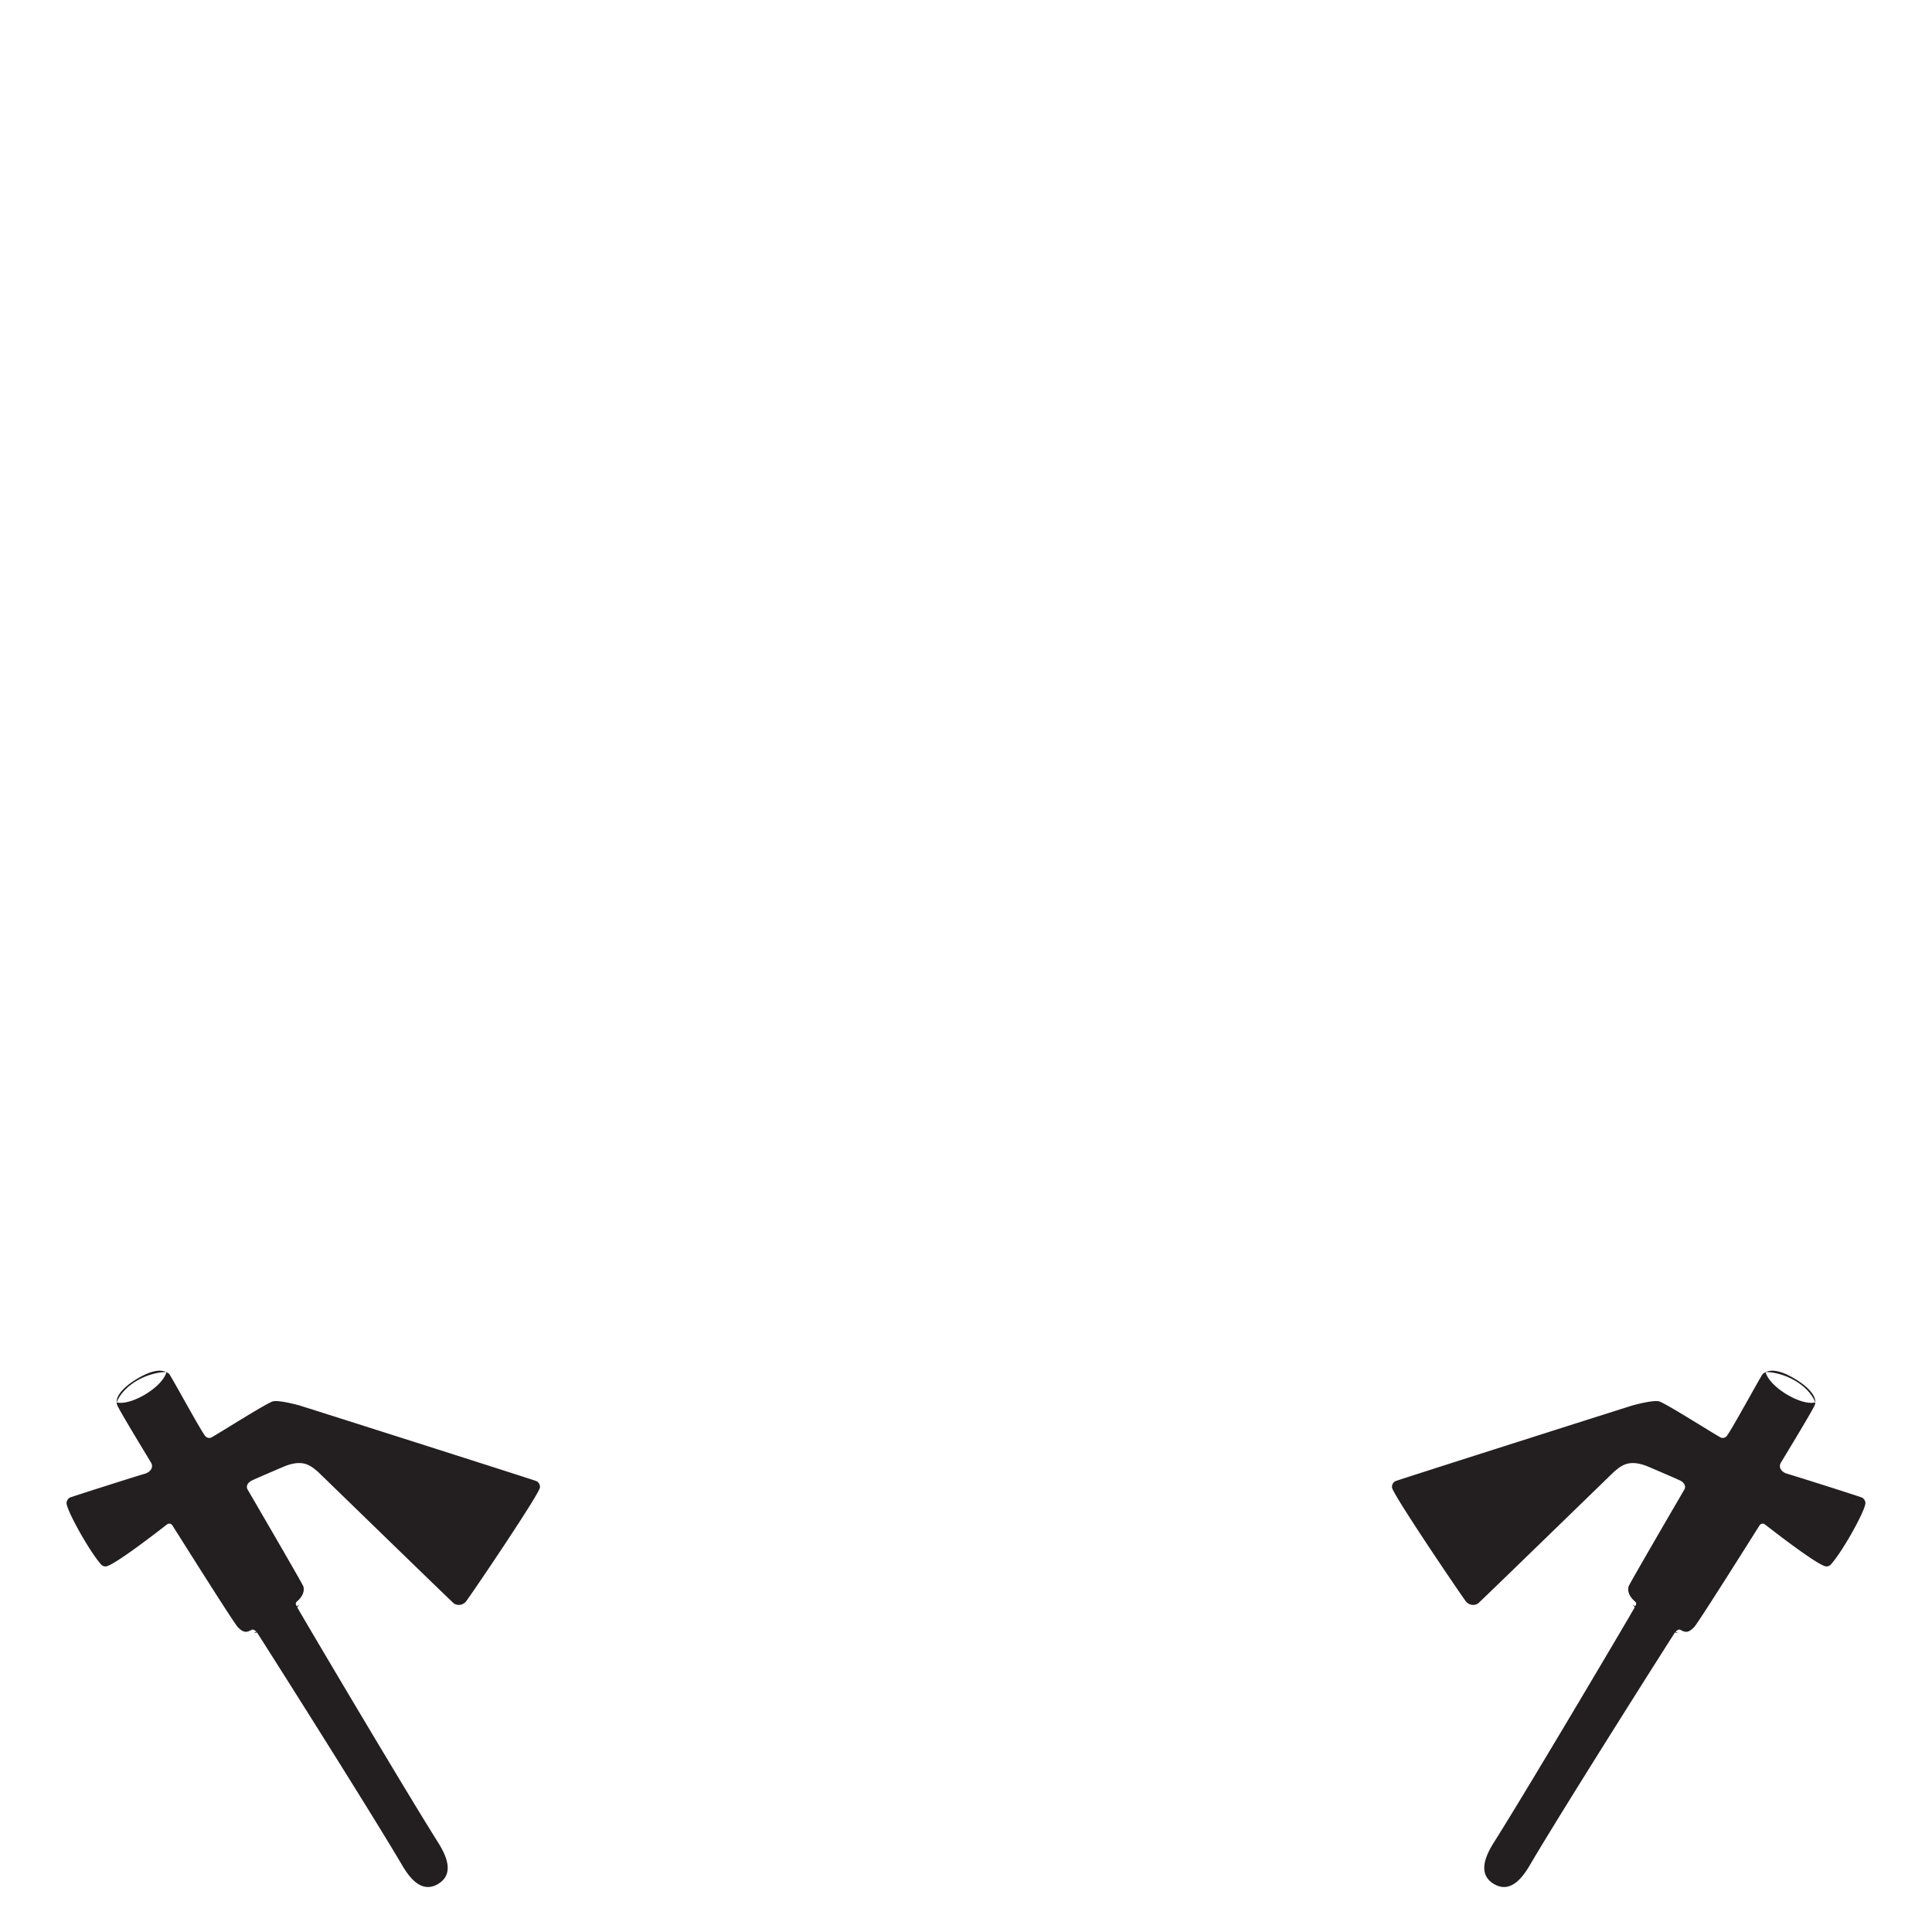 <svg id="Livello_1" data-name="Livello 1" xmlns="http://www.w3.org/2000/svg" viewBox="0 0 841.89 841.89">
  <defs>
    <style>
      .cls-1 {
        fill: #231f20;
      }
    </style>
  </defs>
  <title>Glos</title>
  <g>
    <g>
      <path class="cls-1" d="M812.87,654.87a2.89,2.89,0,0,0-1.38-2.24c-.55-.34-29.74-9.6-32.73-10.43-1.85-.5-4-2.34-2.8-4.67.58-1.06,12.47-20.46,14.66-24.85,1.79-3.58-2.3-8-7.65-11.34s-11.17-5.64-14.77-2.68c-.73.59-14.48,26.1-16,27.38a2.48,2.48,0,0,1-2.13.49c-.92-.21-24.69-15.41-27.23-15.9-3-.56-11.11,1.71-11.57,1.84-6.27,1.95-95.46,30.32-103,32.88a2.71,2.71,0,0,0-1.68,2.73c-.64,1.62,28.41,44.58,32.12,49.66a4,4,0,0,0,5.35,1c.79-.56,59-57.17,59.34-57.46,3.08-2.56,6.21-5.45,14.1-2.47.18.06,13.61,5.78,14.81,6.44,2.16,1.17,2.22,2.86,1.7,3.77-.32.55-23.51,40.31-24.28,42.17-.27.62-.93,3.53,2.71,6.65,1.1.93.22,1.72,0,2.39s-45,76.47-60.76,101.52c-2.53,4-9.11,14-.91,19.08,8.44,5.28,14.18-5.18,16.59-9.27,15-25.45,62.35-100.07,62.63-100.35.57-.63,1.56-1.39,2.25-1,2.25,1.28,3.56,1.34,6-1.17,1.81-1.82,28.2-43.91,28.61-44.49a1.64,1.64,0,0,1,2.11-.37c.39.28,24,18.87,27,18.4a2.59,2.59,0,0,0,1.72-.69C802.94,676.18,813.13,657.71,812.87,654.87Zm-43.49-57c8.54.14,18.68,5.67,21.65,13.23C784.85,612.74,771,604.43,769.38,597.9Z"/>
      <path class="cls-1" d="M711.42,699.26a35.88,35.88,0,0,0,19.86,12.42"/>
    </g>
    <g>
      <path class="cls-1" d="M29,654.87a2.86,2.86,0,0,1,1.38-2.24c.55-.34,29.74-9.6,32.73-10.43,1.85-.5,4-2.34,2.8-4.67-.58-1.06-12.47-20.46-14.66-24.85-1.79-3.58,2.3-8,7.65-11.34s11.17-5.64,14.77-2.68c.73.59,14.48,26.1,16,27.38a2.48,2.48,0,0,0,2.13.49c.92-.21,24.69-15.41,27.23-15.9,3-.56,11.11,1.71,11.57,1.84,6.27,1.95,95.46,30.32,103,32.88a2.71,2.71,0,0,1,1.68,2.73c.64,1.62-28.41,44.58-32.12,49.66a4,4,0,0,1-5.35,1c-.79-.56-59-57.17-59.34-57.46-3.08-2.56-6.21-5.45-14.1-2.47-.18.06-13.61,5.78-14.81,6.44-2.16,1.17-2.22,2.86-1.7,3.77.32.55,23.51,40.31,24.28,42.17.27.62.93,3.53-2.71,6.65-1.1.93-.22,1.72,0,2.39s45.05,76.47,60.76,101.52c2.53,4,9.11,14,.91,19.08-8.44,5.28-14.18-5.18-16.59-9.27-15.05-25.45-62.35-100.07-62.63-100.35-.57-.63-1.56-1.39-2.25-1-2.25,1.28-3.56,1.34-6-1.17-1.81-1.82-28.2-43.91-28.62-44.49a1.63,1.63,0,0,0-2.1-.37c-.39.28-24,18.87-27,18.4a2.59,2.59,0,0,1-1.72-.69C39,676.18,28.76,657.71,29,654.87Zm43.49-57c-8.54.14-18.68,5.67-21.66,13.23C57,612.74,70.93,604.43,72.51,597.9Z"/>
      <path class="cls-1" d="M130.47,699.26a35.88,35.88,0,0,1-19.86,12.42"/>
    </g>
  </g>
</svg>
